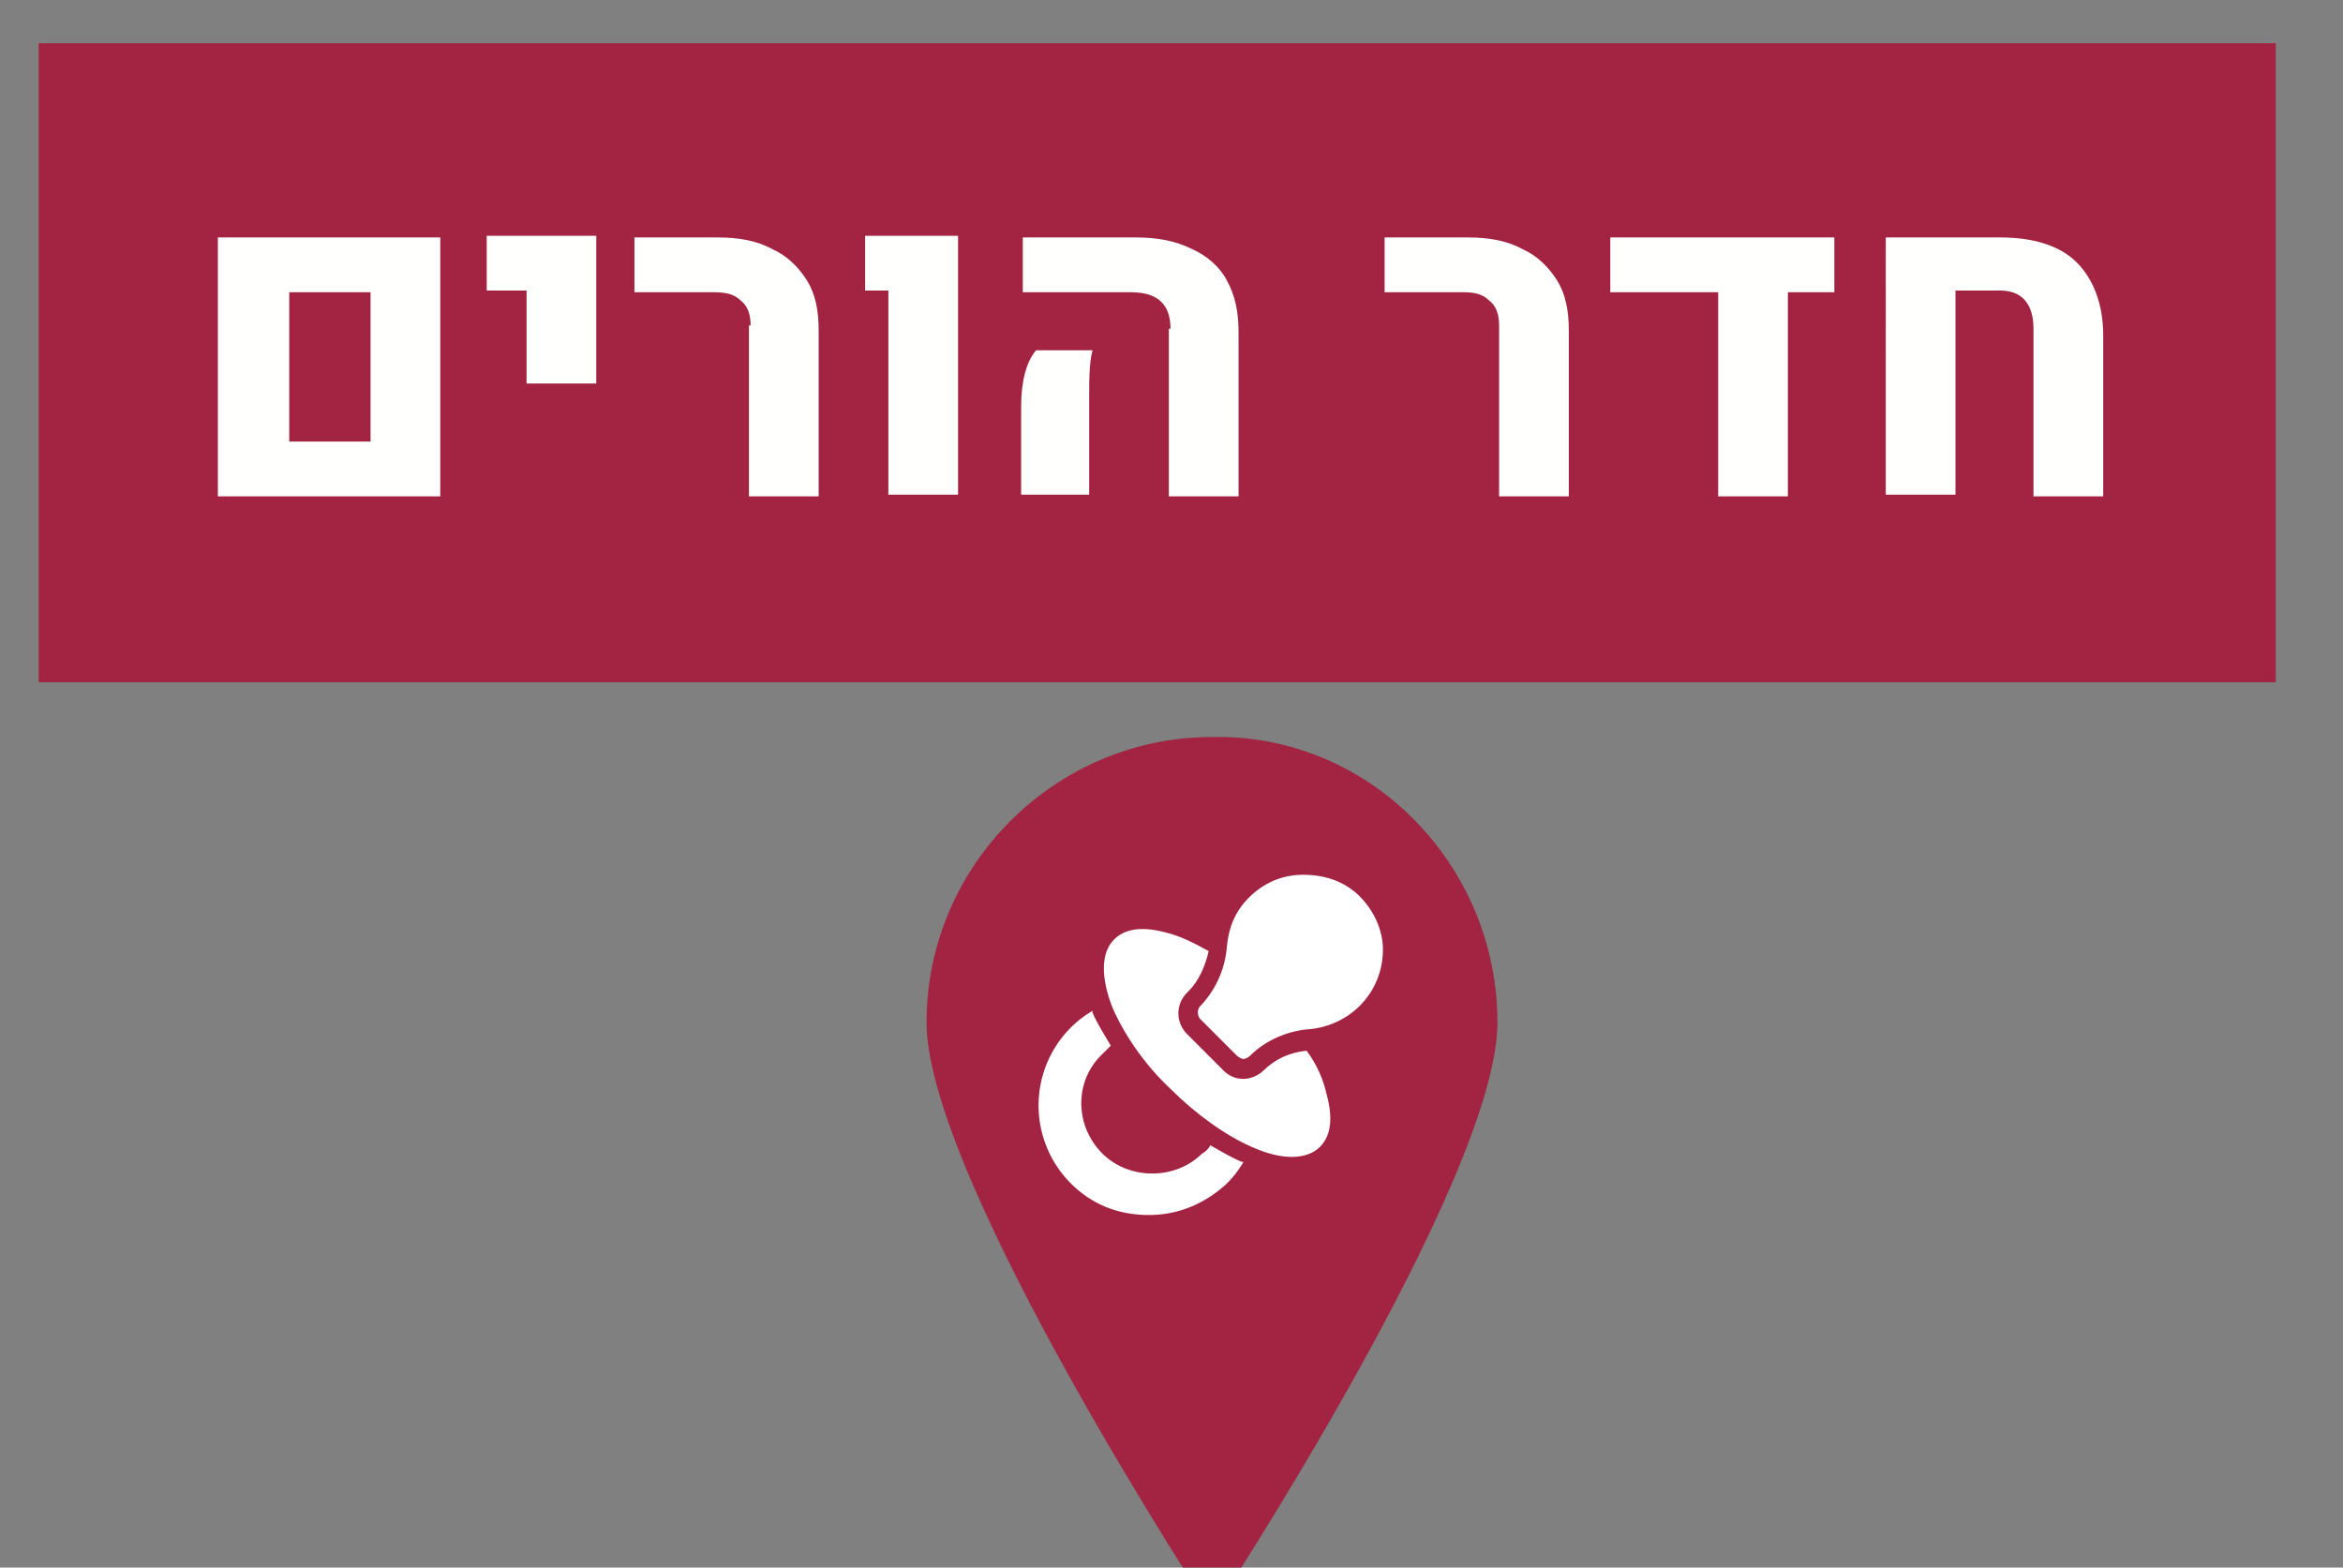 <svg width="141.4" height="94.6" viewBox="0 0 37.412 25.029" xmlns="http://www.w3.org/2000/svg">
    <rect x="0" y="0" width="37.412" height="25.029" fill="#808080" stroke="none"/>
    <path d="M1556.9 1704.7c0 9.5-17.2 35.6-17.2 35.6s-17.2-26.2-17.2-35.6c0-9.5 7.8-17.2 17.2-17.2 9.5-.2 17.2 7.7 17.2 17.2m-87.9-59h134.8v38.5H1469Z" style="fill:#a22442" transform="translate(-388.668 -435.42) scale(.265)"/>
    <path d="M1479.8 1657.4h13.4v15.6h-13.4zm9.2 12.3v-9h-4.9v9zm9.4-9.1h-2.4v-3.3h6.6v8.9h-4.2zm13.5 2.1c0-.7-.2-1.2-.6-1.5-.4-.4-.9-.5-1.7-.5h-4.7v-3.3h5c1.3 0 2.4.2 3.3.7.9.4 1.6 1.1 2.1 1.9.5.8.7 1.8.7 3v10h-4.2v-10.3zm8.2-2.1h-1.3v-3.3h5.6v15.6h-4.2v-12.3zm8.1 7c0-1.5.3-2.7.9-3.4h3.4c-.2.8-.2 1.7-.2 2.9v5.8h-4.1zm9-4.7c0-1.5-.8-2.2-2.4-2.2h-6.5v-3.3h6.8c1.3 0 2.4.2 3.4.7.9.4 1.7 1.1 2.1 1.9.5.9.7 1.9.7 3.1v9.9h-4.2v-10.1zm19.8-.2c0-.7-.2-1.2-.6-1.5-.4-.4-.9-.5-1.6-.5h-4.7v-3.3h5c1.3 0 2.4.2 3.3.7.9.4 1.6 1.1 2.1 1.9.5.8.7 1.8.7 3v10h-4.2zm20.2-5.3v3.3h-2.8v12.3h-4.2v-12.3h-6.5v-3.3zm3.1 0h6.9c2 0 3.6.5 4.6 1.5 1 1 1.6 2.5 1.6 4.4v9.7h-4.2v-10.1c0-1.5-.7-2.3-2-2.3h-2.7v12.3h-4.2z" style="fill:#fffffd" transform="translate(-388.668 -435.42) scale(.265)"/>
    <path d="M1539.6 1712.1c-.1.2-.3.4-.5.5-.8.8-1.9 1.2-3 1.2s-2.2-.4-3-1.2c-1.7-1.7-1.7-4.4 0-6l.5-.5c-.4-.7-.8-1.3-1.1-2v-.1c-.5.3-.9.6-1.3 1a6.64 6.64 0 0 0 0 9.4c1.3 1.3 2.9 1.9 4.7 1.9 1.8 0 3.4-.7 4.7-1.9.4-.4.7-.8 1-1.3h-.1c-.5-.2-1.2-.6-1.9-1z" style="fill:#fff" transform="translate(-388.668 -435.42) scale(.265)"/>
    <path d="M1545.4 1706.4c-1 .1-1.9.5-2.6 1.2-.3.3-.8.5-1.2.5-.5 0-.9-.2-1.2-.5l-2.2-2.2c-.7-.7-.7-1.8 0-2.5l.1-.1c.6-.6 1-1.5 1.2-2.4-.9-.5-1.7-.9-2.5-1.1-1.8-.5-2.7-.1-3.2.4-.8.8-.8 2.3-.1 4.1.7 1.6 1.9 3.4 3.5 4.9 1.5 1.5 3.3 2.8 4.9 3.5.9.4 1.7.6 2.4.6s1.3-.2 1.7-.6c.5-.5.9-1.4.4-3.2-.2-.9-.6-1.8-1.2-2.6z" style="fill:#fff" transform="translate(-388.668 -435.42) scale(.265)"/>
    <path d="M1548.6 1697.1c-.9-.9-2.1-1.3-3.4-1.3-1.3 0-2.4.5-3.3 1.4-.8.8-1.2 1.8-1.3 2.9-.1 1.3-.6 2.5-1.5 3.5l-.1.1c-.2.2-.2.6 0 .8l2.2 2.2c.1.1.3.2.4.2.1 0 .3-.1.4-.2.9-.9 2.2-1.5 3.6-1.6 1.1-.1 2.2-.6 3-1.4.9-.9 1.4-2.1 1.4-3.4 0-1.1-.5-2.3-1.4-3.2z" style="fill:#fff" transform="translate(-388.668 -435.42) scale(.265)"/>
</svg>
